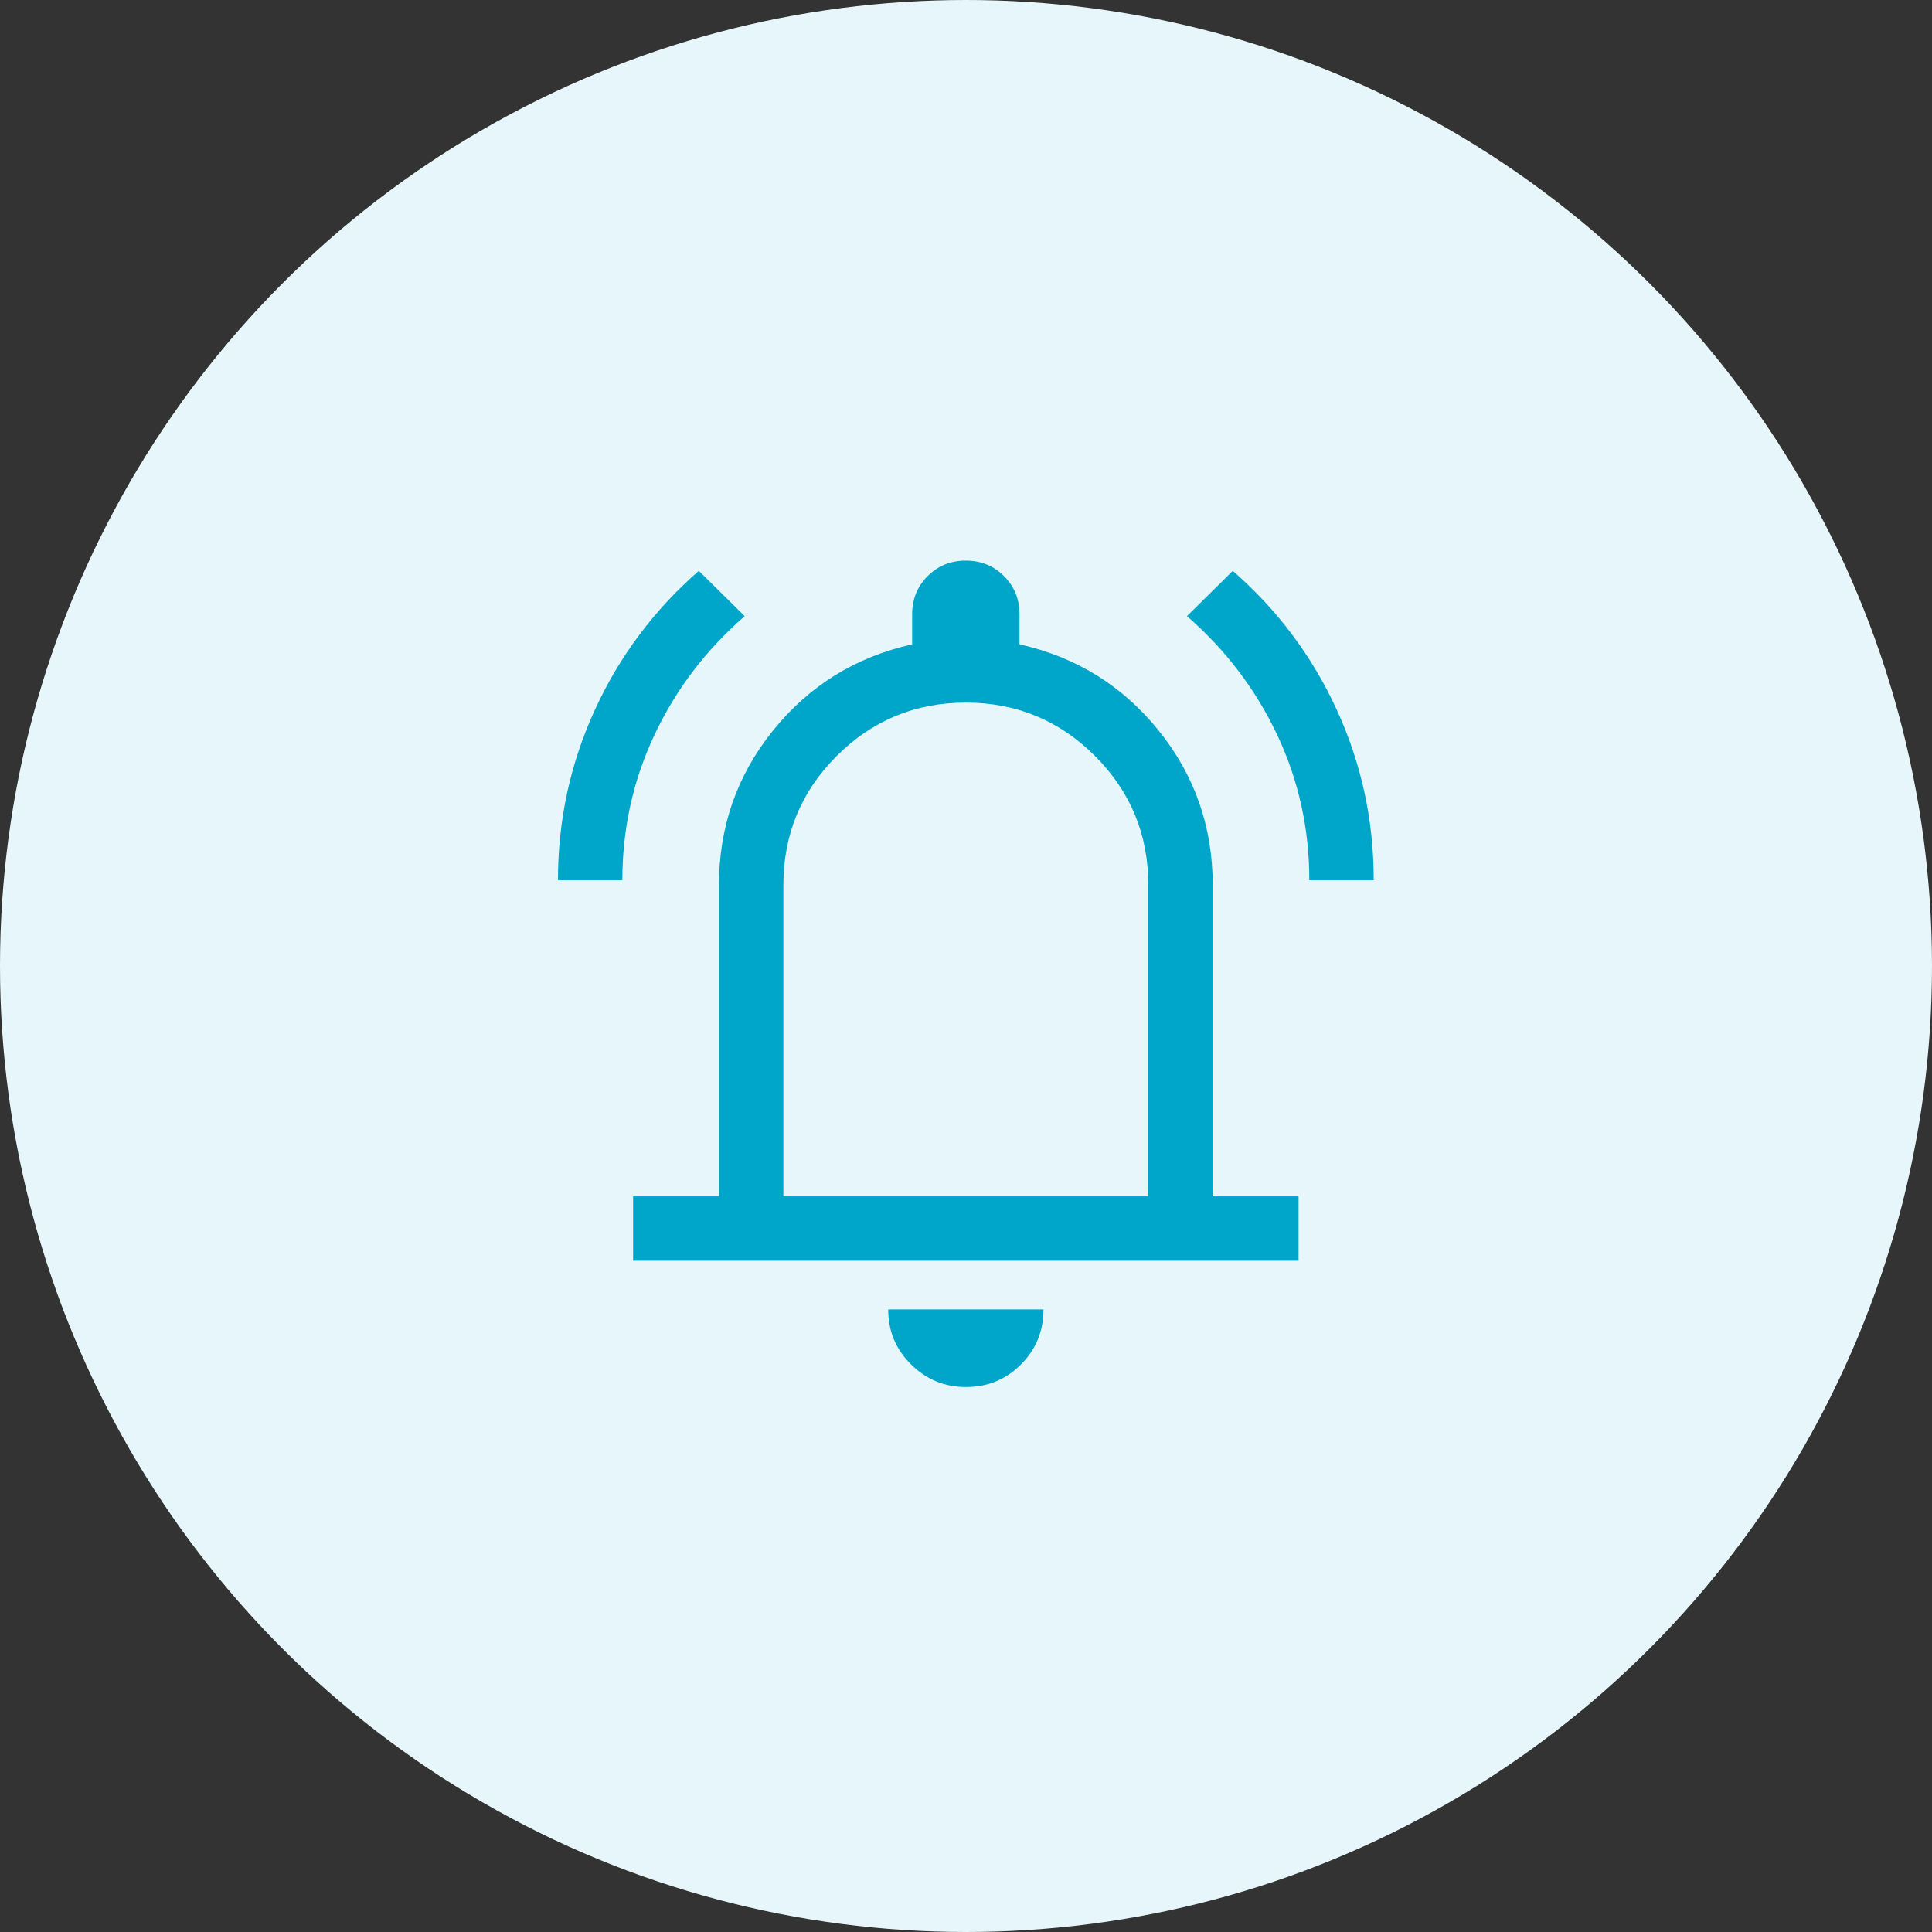 <svg width="30" height="30" viewBox="0 0 30 30" fill="none" xmlns="http://www.w3.org/2000/svg">
<rect x="0" y="0" width="30" height="30" fill="#333333" stroke="none"/>
<circle cx="15" cy="15" r="15" fill="#E6F6FA"/>
<mask id="mask0_1756_16480" style="mask-type:alpha" maskUnits="userSpaceOnUse" x="7" y="7" width="16" height="16">
<rect x="7" y="7" width="16" height="16" fill="#D9D9D9"/>
</mask>
<g mask="url(#mask0_1756_16480)">
<path d="M8.664 13.667C8.664 12.736 8.855 11.855 9.237 11.023C9.618 10.191 10.156 9.472 10.851 8.864L11.564 9.567C10.964 10.089 10.497 10.703 10.164 11.408C9.831 12.114 9.664 12.867 9.664 13.667H8.664ZM20.331 13.667C20.331 12.867 20.164 12.114 19.831 11.408C19.497 10.703 19.031 10.089 18.431 9.567L19.143 8.864C19.838 9.472 20.377 10.191 20.758 11.023C21.14 11.855 21.331 12.736 21.331 13.667H20.331ZM9.831 19.577V18.577H11.164V13.744C11.164 12.838 11.444 12.038 12.004 11.343C12.564 10.648 13.284 10.202 14.164 10.005V9.539C14.164 9.303 14.244 9.106 14.404 8.946C14.565 8.785 14.762 8.705 14.997 8.705C15.232 8.705 15.43 8.785 15.59 8.946C15.751 9.106 15.831 9.303 15.831 9.539V10.005C16.711 10.202 17.431 10.648 17.991 11.343C18.551 12.038 18.831 12.838 18.831 13.744V18.577H20.164V19.577H9.831ZM14.997 21.538C14.669 21.538 14.386 21.422 14.149 21.189C13.911 20.955 13.792 20.67 13.792 20.333H16.203C16.203 20.67 16.086 20.955 15.852 21.189C15.619 21.422 15.334 21.538 14.997 21.538ZM12.164 18.577H17.831V13.744C17.831 12.959 17.555 12.291 17.003 11.739C16.45 11.186 15.782 10.91 14.997 10.91C14.213 10.91 13.544 11.186 12.992 11.739C12.44 12.291 12.164 12.959 12.164 13.744V18.577Z" fill="#00A6CA"/>
</g>
</svg>
